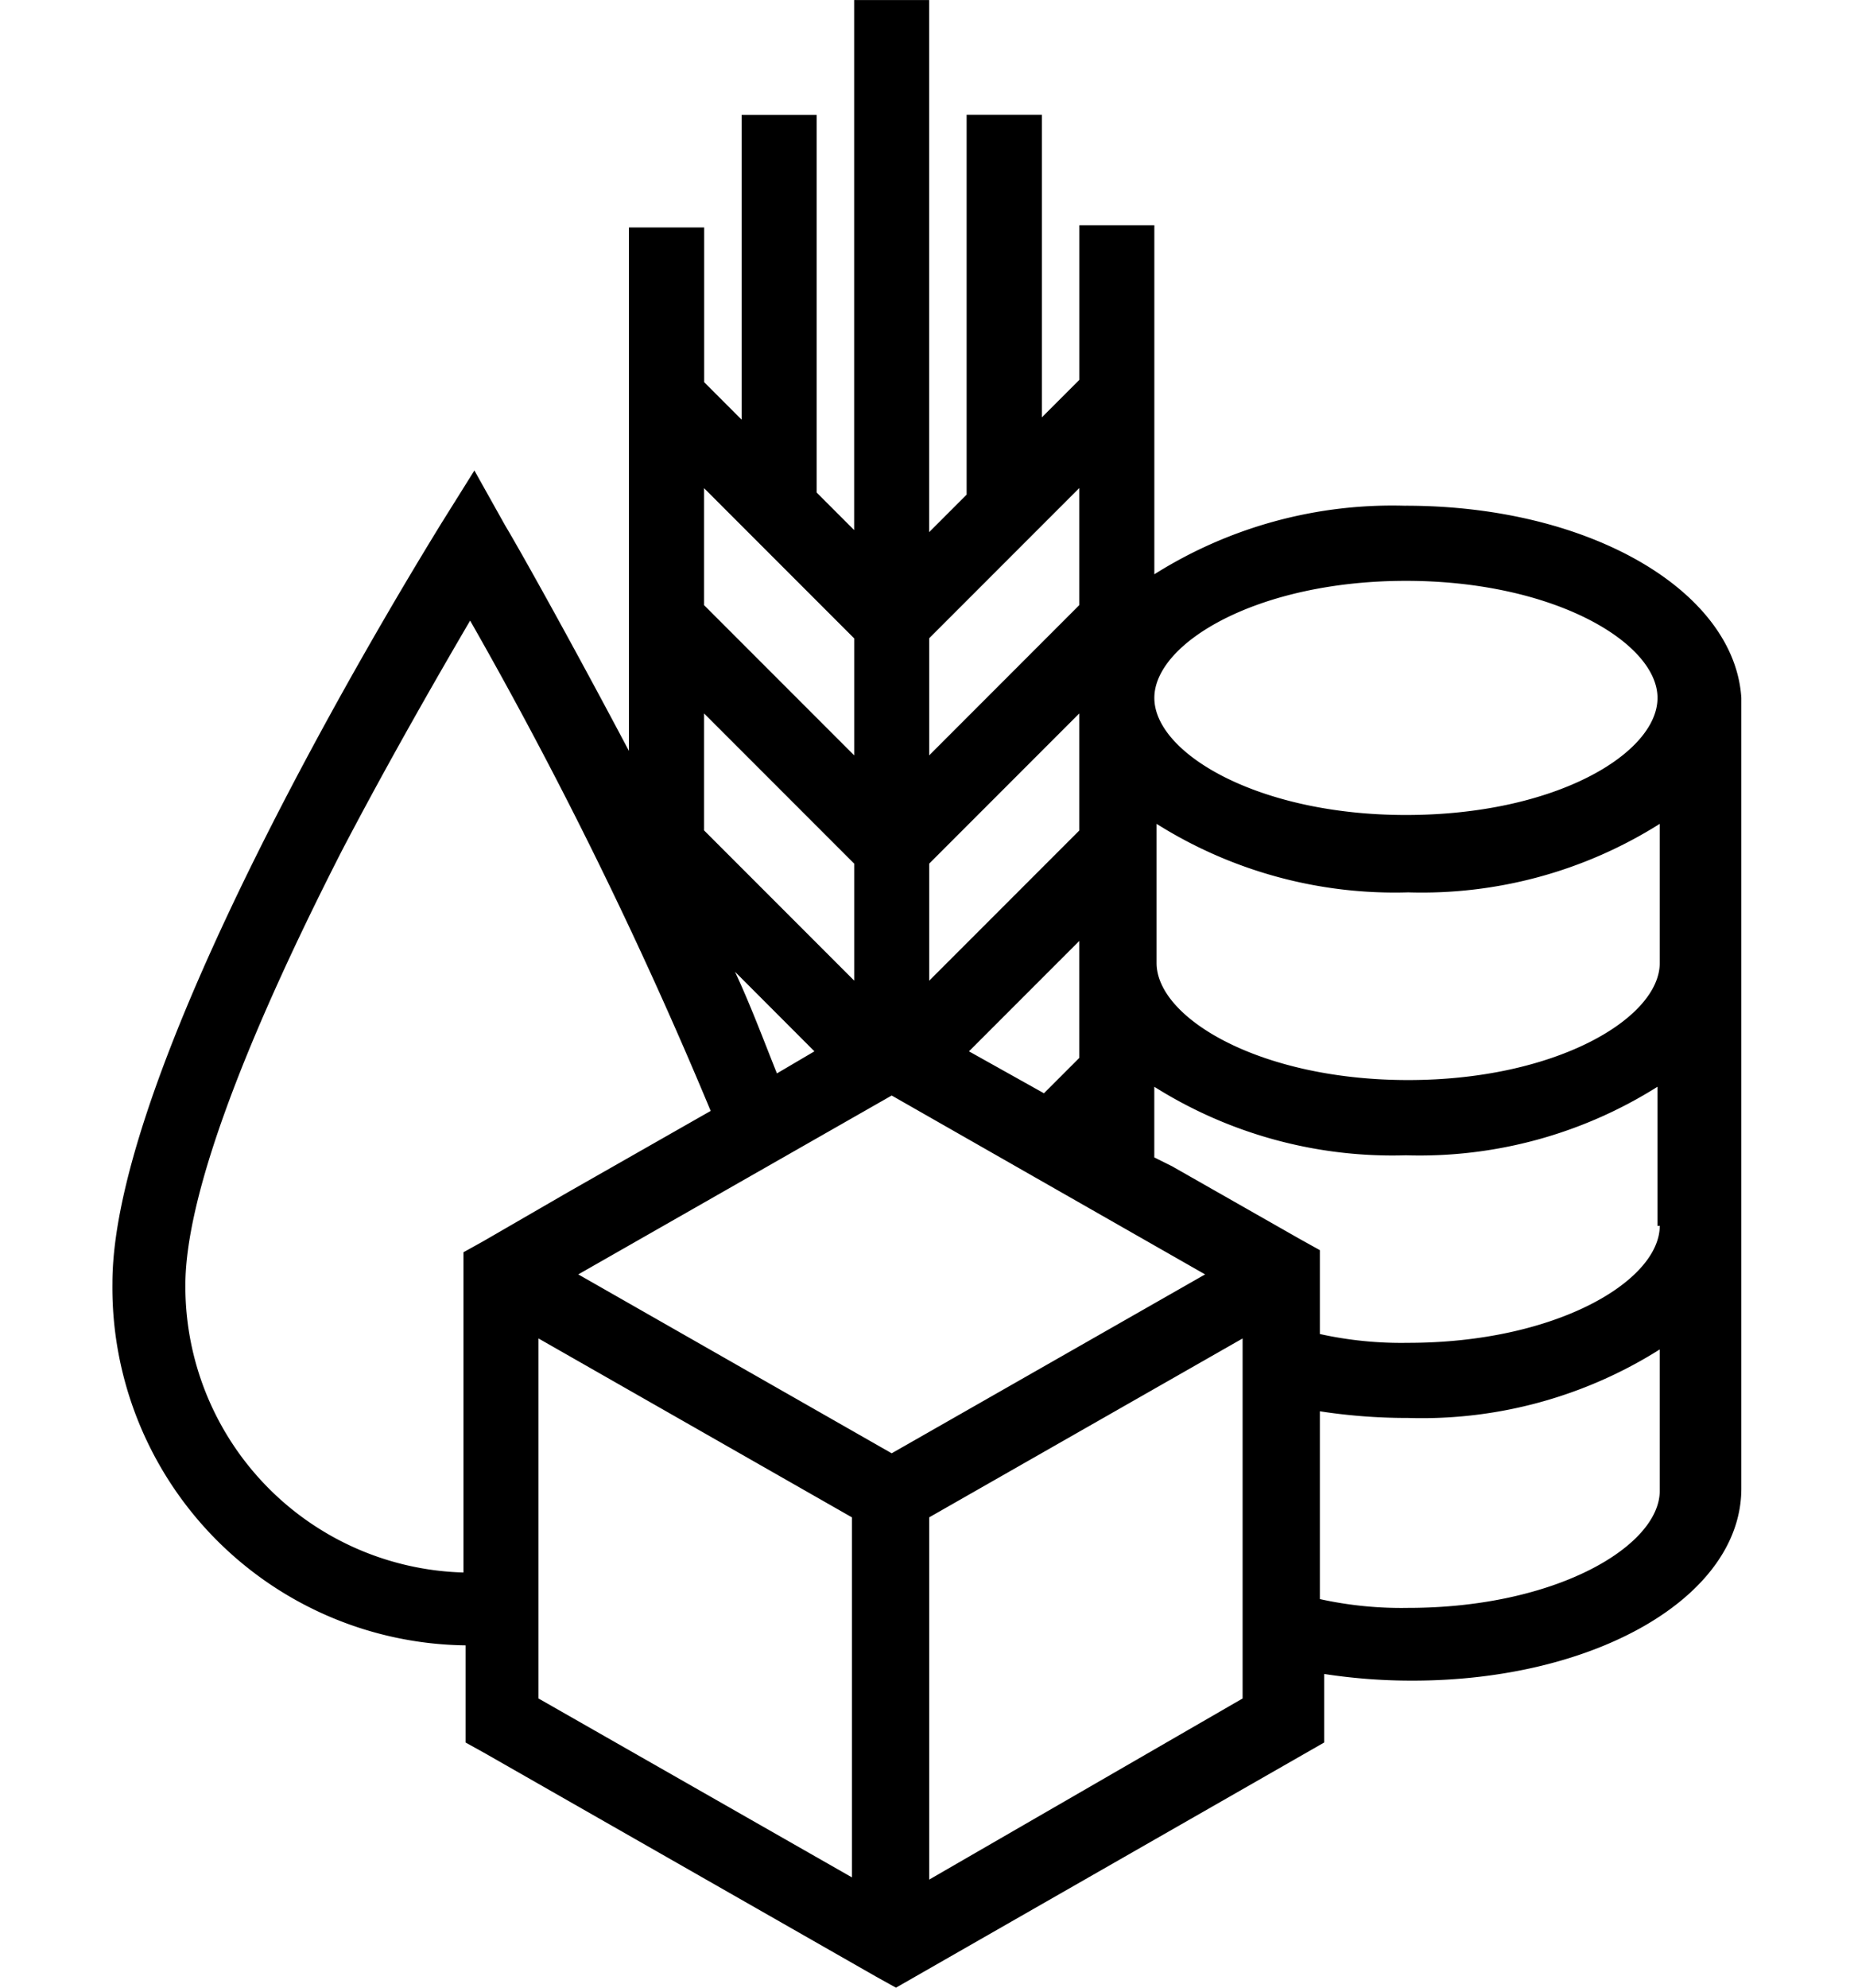 <svg xmlns="http://www.w3.org/2000/svg" width="28" height="30" viewBox="0 0 32.802 40"><defs><style>.a{fill:#000;}</style></defs><path class="a" d="M39.346,15.177a8.986,8.986,0,0,0-5.066,1.379V9.532h-1.51v3.111l-.755.755,0-6.089H30.5v7.644l-.755.755V5h-1.51V15.666l-.755-.755,0-7.6h-1.51v6.134l-.755-.755V9.577H23.7v5.068l0,1.021v4.445c-1.2-2.267-2.222-4.089-2.49-4.533l-.622-1.111-.667,1.066c-.267.444-6.622,10.622-6.622,15.289a7.2,7.2,0,0,0,7.111,7.288v1.955l.4.222,7.867,4.49.4.222L37.7,40.065V38.686a11.589,11.589,0,0,0,1.778.134c3.689,0,6.622-1.689,6.622-3.867l0-15.909c-.134-2.134-3.023-3.868-6.757-3.868Zm-9.6,27.647v-7.29l6.311-3.6v7.245Zm-.755-8.579-6.311-3.6,6.311-3.6,6.311,3.6Zm3.778-7.957L32.057,27l-1.51-.844,2.222-2.222Zm-3.023-8.445,3.023-3.023v2.356L29.746,20.2Zm0,6.046v-1.51l3.023-3.023v2.356l-3.023,3.023Zm-4.533-9.066,3.023,3.023V20.2l-3.023-3.023Zm0,4.533,3.023,3.023v2.354L25.213,21.71Zm2.222,6.8-.755.444c-.267-.667-.533-1.379-.844-2.045Zm-12.667,4.71c0-1.733,1.111-4.755,3.156-8.756.977-1.866,1.955-3.556,2.578-4.622a88.584,88.584,0,0,1,4.844,9.867L22.457,29l-1.689.977-.4.222v6.445a5.759,5.759,0,0,1-5.6-5.778Zm7.111,1.068,6.311,3.6v7.245l-6.311-3.6ZM44.457,35c0,1.111-2.089,2.356-5.066,2.356a7.615,7.615,0,0,1-1.778-.177V33.4a11.588,11.588,0,0,0,1.778.134,8.986,8.986,0,0,0,5.066-1.379Zm0-5.334c0,1.111-2.089,2.356-5.066,2.356a7.615,7.615,0,0,1-1.778-.177V30.157l-.4-.222-2.578-1.467-.356-.177V26.869a9.005,9.005,0,0,0,5.066,1.379,8.986,8.986,0,0,0,5.066-1.379l0,2.8Zm0-5.288c0,1.111-2.089,2.356-5.066,2.356s-5.066-1.245-5.066-2.356v-2.8a9.005,9.005,0,0,0,5.066,1.379,8.986,8.986,0,0,0,5.066-1.379ZM39.346,21.4c-2.978,0-5.066-1.245-5.066-2.356s2.089-2.356,5.066-2.356,5.066,1.245,5.066,2.356S42.368,21.4,39.346,21.4Z" transform="translate(-13.301 -4.999)"/></svg>